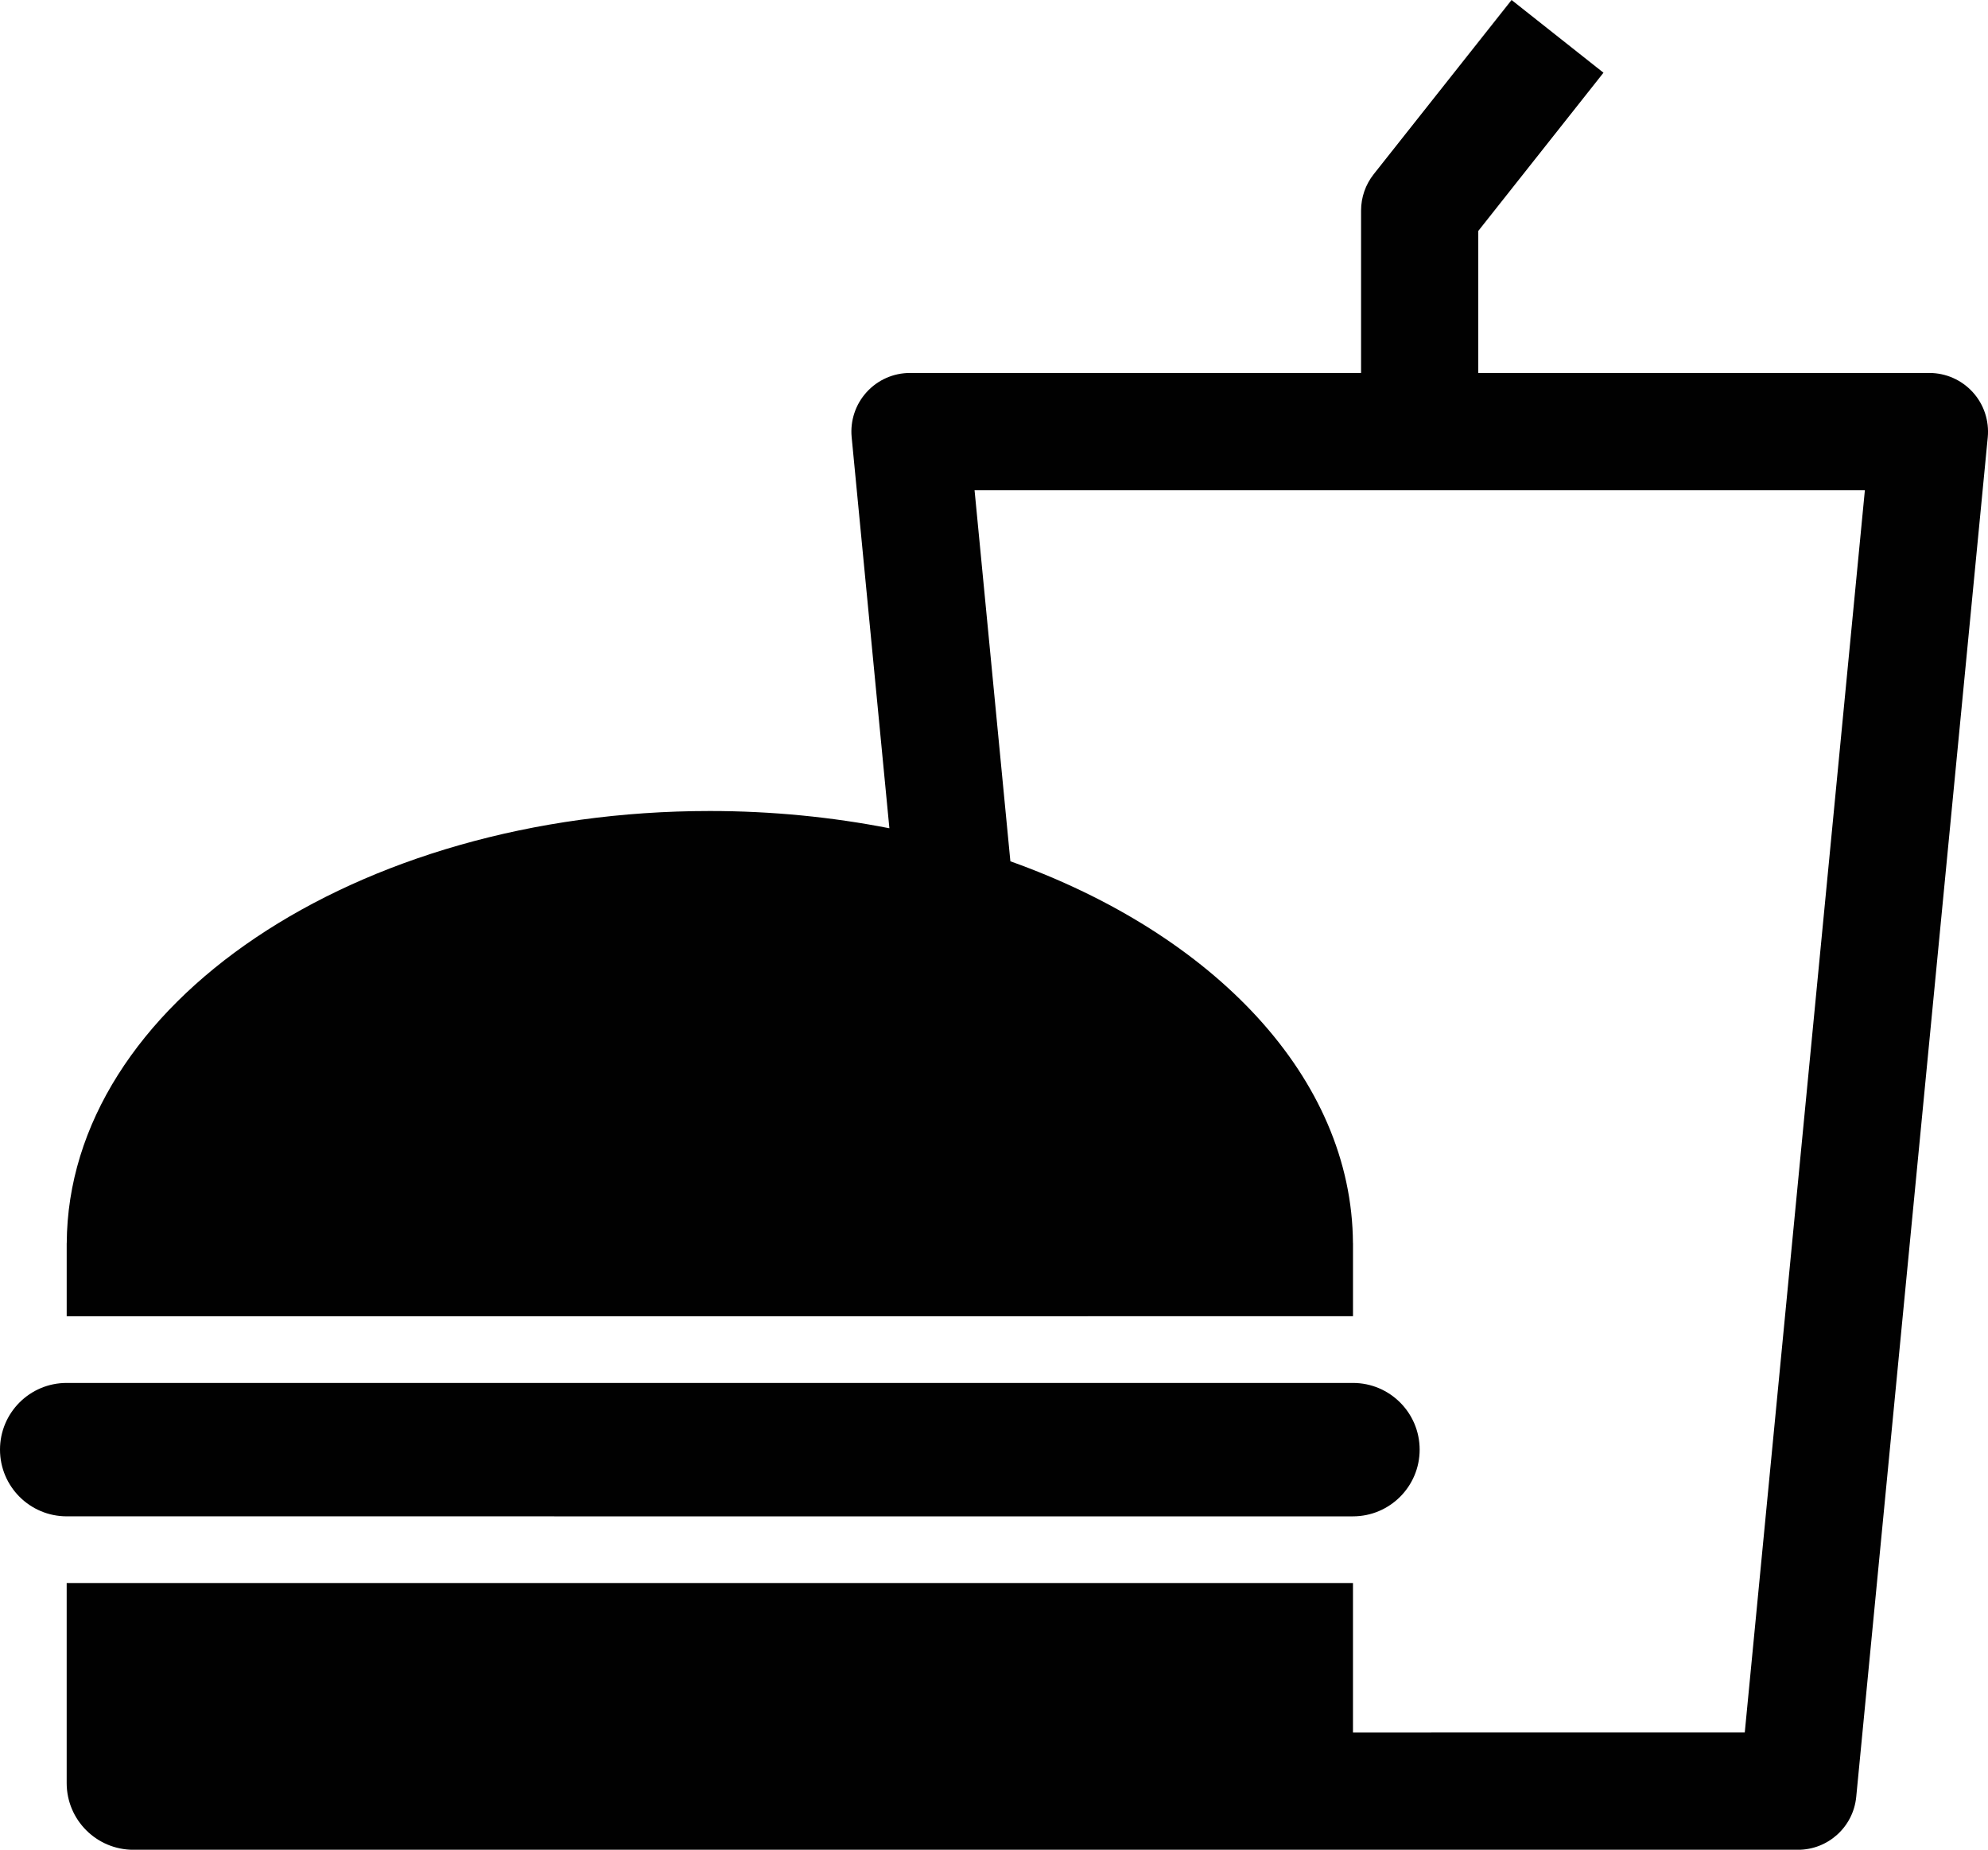 <?xml version="1.0" encoding="utf-8"?>
<!-- Generator: Adobe Illustrator 16.0.0, SVG Export Plug-In . SVG Version: 6.00 Build 0)  -->
<!DOCTYPE svg PUBLIC "-//W3C//DTD SVG 1.1//EN" "http://www.w3.org/Graphics/SVG/1.1/DTD/svg11.dtd">
<svg version="1.1" id="Layer_1" xmlns="http://www.w3.org/2000/svg" xmlns:xlink="http://www.w3.org/1999/xlink" x="0px" y="0px"
	 width="100px" height="93.028px" viewBox="0 0 100 93.028" enable-background="new 0 0 100 93.028" xml:space="preserve">
<g>
	<path fill="#010101" d="M27.882,76.26h15.651h24.523c1.853,0,3.355-1.505,3.355-3.355c0-1.853-1.503-3.354-3.355-3.354H43.533
		H27.882H3.354C1.5,69.55,0,71.052,0,72.904c0,1.851,1.5,3.355,3.354,3.355H27.882z"/>
	<path fill="#010101" d="M99.233,19.722c-0.559-0.615-1.351-0.965-2.183-0.965H74.36v-7.142l6.298-7.958L76.035,0L69.1,8.761
		c-0.412,0.521-0.636,1.166-0.636,1.829v8.167H45.773c-0.832,0-1.624,0.35-2.181,0.965c-0.56,0.616-0.832,1.439-0.752,2.266
		l1.898,19.667c-2.868-0.561-5.896-0.868-9.033-0.868c-17.828,0-32.287,9.728-32.348,21.74H3.355v3.669h3.356h0.312h24.213h8.943
		H64.39h0.312h3.356v-3.669h-0.002c-0.043-8.331-7.015-15.562-17.232-19.211l-1.802-18.664h44.785l-6.042,62.48H68.057v-3.851
		v-3.668h-3.354H64.39H40.177h-8.943H7.021H6.709H3.354v3.668v6.394c0,1.851,1.503,3.354,3.356,3.354h24.525h8.943h12.204h12.321
		h25.737c1.517,0,2.786-1.152,2.932-2.664l6.616-68.375C100.065,21.161,99.795,20.338,99.233,19.722z"/>
</g>
</svg>
